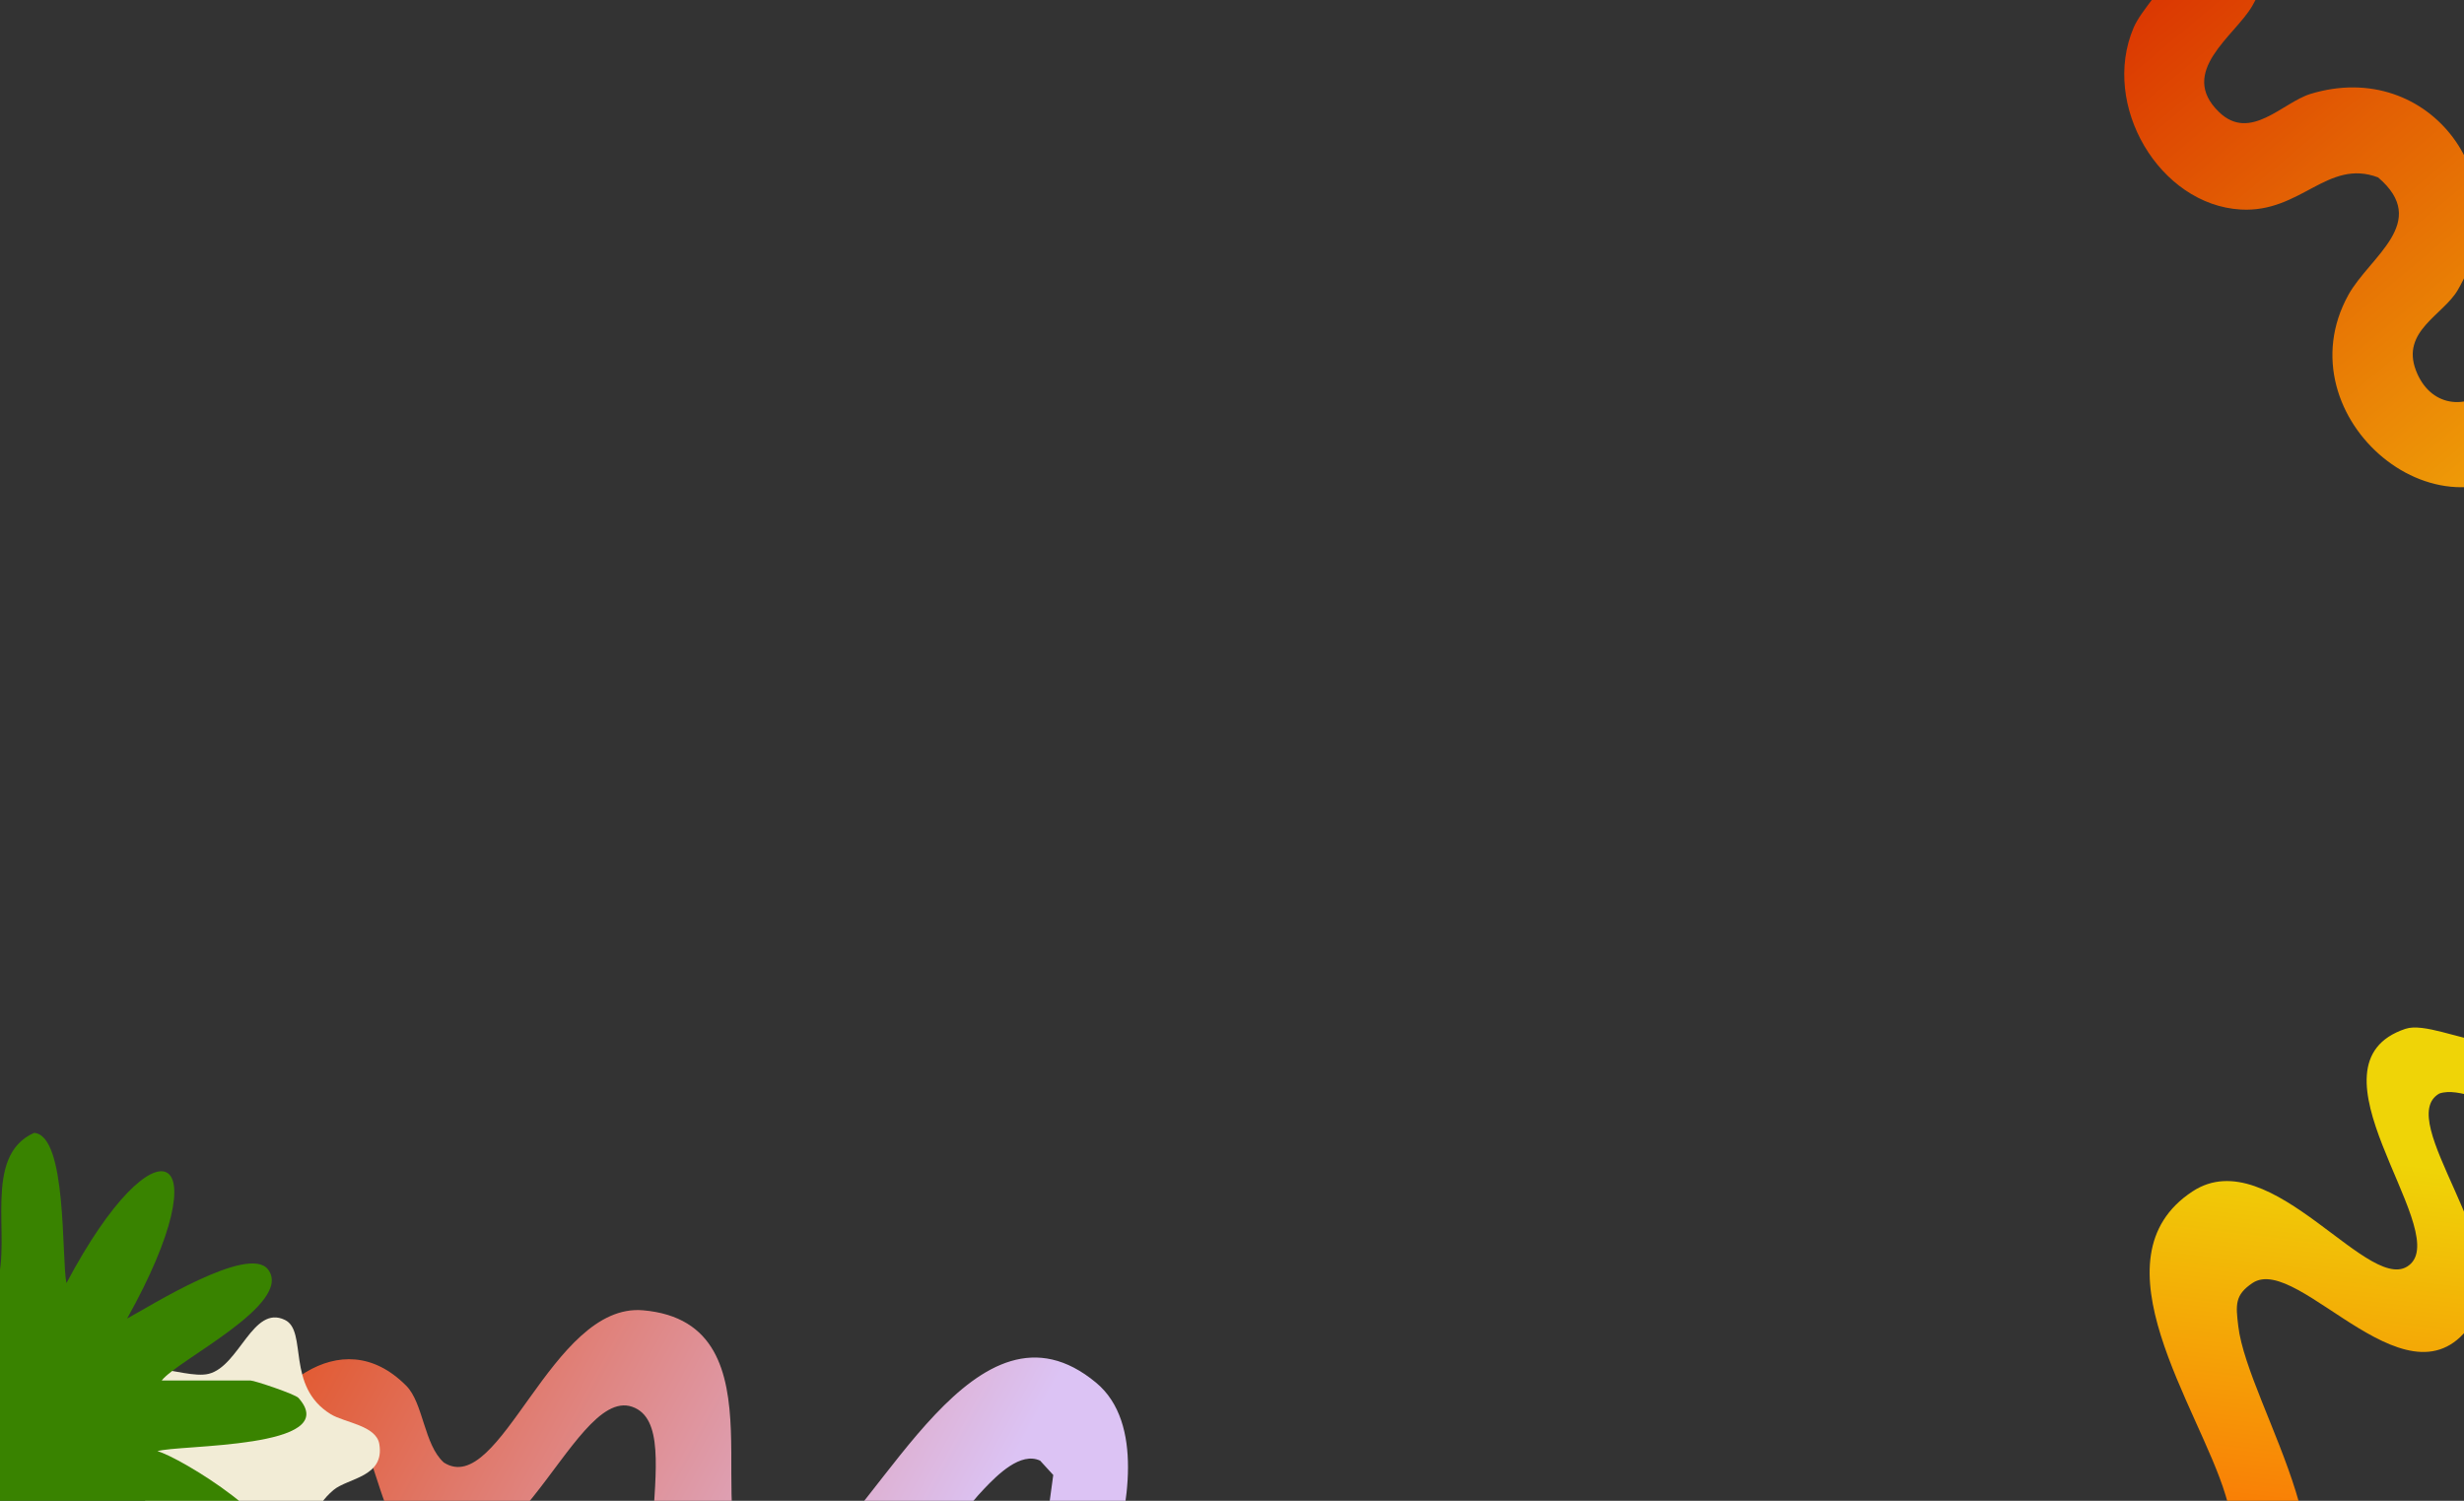 <svg width="1512" height="921" viewBox="0 0 1512 921" fill="none" xmlns="http://www.w3.org/2000/svg">
<rect x="0" y="0" width="1512" height="921" fill="#333333" stroke="none"/>
<path d="M682.729 957.436L641.81 938.307L646.315 905.148L638.266 896.348C626.262 890.716 611.94 905.261 604.241 913.263C561.397 957.687 513.873 1075.59 431.723 1029.33C368.047 993.501 426.666 876.581 387.863 863.27C349.685 850.185 310.838 998.675 246.376 939.884C224.432 919.874 228.439 823.555 176.558 909.694L146.52 895.603C160.457 853.824 208.507 809.38 249.274 850.366C259.828 860.974 260.119 886.501 272.341 897.492C307.043 919.727 338.241 799.228 394.547 804.079C484.039 811.786 425.876 940.466 463.614 961.397C478.239 969.489 483.915 965.497 495.776 957.318C541.604 925.707 598.989 787.344 672.589 848.492C702.284 873.137 691.767 926.47 682.702 957.424L682.729 957.436Z" fill="url(#paint0_linear_557_3054)"/>
<path d="M204.644 914.375C179.743 935.296 198.356 963.37 181.735 974.498C165.114 985.626 152.479 952.158 134.892 948.17C123.335 945.56 78.167 968.277 81.556 939.683C83.003 927.42 95.408 915.671 95.824 896.74C96.172 880.91 78.97 869.135 77.78 858.542C74.081 825.343 111.551 847.153 128.051 843.073C146.949 838.367 155.119 800.486 174.805 809.976C188.994 816.803 175.106 850.764 202.994 867.861C211.453 873.044 230.807 874.735 232.751 886.11C236.236 906.495 213.543 906.901 204.614 914.394L204.644 914.375Z" fill="#F2ECD6"/>
<path d="M1305.8 956.692L1334.21 934.374L1356.18 953.354L1365.35 951.325C1373.7 944.786 1368.53 927.023 1365.62 917.389C1349.5 863.824 1282.78 772.257 1345.41 731.13C1393.93 699.24 1455.94 798.829 1479.45 775.404C1502.57 752.349 1410.94 653.082 1476.09 631.349C1498.27 623.95 1565.37 672.14 1522.83 592.122L1543.72 575.762C1568.41 605.99 1582.66 663.545 1538.75 675.506C1527.38 678.604 1509.11 666.866 1496.87 671.06C1468.5 687.17 1542.97 767.475 1519.16 808.245C1481.31 873.046 1410.76 768.294 1382.22 787.336C1371.17 794.725 1371.96 800.934 1373.49 813.833C1379.41 863.676 1457.13 972.37 1387 999.984C1358.72 1011.14 1324.57 978.11 1305.82 956.677L1305.8 956.692Z" fill="url(#paint1_linear_557_3054)"/>
<path d="M1264.1 -96.917C1329.03 -158.53 1426.82 -73.597 1381.99 3.749C1371.43 21.984 1336.05 44.056 1361.72 68.805C1380.87 87.251 1400.69 62.835 1417.88 57.611C1491.24 35.322 1547.53 111.265 1508.07 178.148C1499.04 193.439 1473.33 203.232 1482.49 227.277C1490.94 249.453 1513.11 252.514 1529.87 237.306L1559.55 276.285C1500.11 340.344 1399.5 256.196 1441.02 181.03C1454.09 157.39 1491.55 136.392 1459.3 108.874C1428.24 97.14 1411.99 130.685 1375.02 128.582C1325.25 125.758 1288.93 64.627 1309.27 16.978C1318.3 -4.213 1369 -43.78 1326.89 -63.489C1309.54 -71.621 1297.01 -53.211 1295.96 -54.6L1264.09 -96.863L1264.1 -96.917Z" fill="url(#paint2_linear_557_3054)"/>
<path d="M-57.654 847.167C-69.644 835.113 -137.12 805.116 -125.555 782.04C-113.99 758.965 -40.028 812.418 -36.385 809.133C-101.787 707.168 -57.229 681.323 -1.85 787.415C7.11 759.508 -11.102 709.475 20.881 695.223C41.246 696.363 37.684 772.213 40.768 787.415C95.854 683.414 137.275 703.096 77.988 809.161C91.095 802.102 152.748 763.254 164.552 779.108C180.185 800.148 108.775 834.652 99.23 847.167H153.732C156.178 847.167 181.089 855.555 183.136 857.836C211.264 889.3 108.748 886.422 96.598 890.548C109.838 893.833 183.056 938.274 165.111 955.051C135.148 965.53 105.265 936.292 77.988 925.894C74.745 929.396 123.556 999.111 106.515 1014.8C90.43 1032.58 48.212 961.023 43.346 947.639C40.023 958.227 40.794 1062.96 12.188 1036.44C8.838 1033.32 0.835 1002.59 0.835 997.835V950.327C-22.295 965.72 -32.371 1024.49 -67.863 1015.02C-72.622 981.791 -50.316 953.693 -36.385 925.922C-39.974 922.61 -109.178 974.76 -124.412 954.671C-140.283 935.396 -70.841 897.525 -57.681 890.576C-74.244 884.142 -146.93 893.779 -147.993 867.772C-148.552 854.28 -113.884 847.167 -104.206 847.167H-57.681H-57.654Z" fill="#398300"/>
<defs>
<linearGradient id="paint0_linear_557_3054" x1="242.226" y1="702.699" x2="616.437" y2="905.792" gradientUnits="userSpaceOnUse">
<stop stop-color="#E2572C"/>
<stop offset="1" stop-color="#DCC3F4"/>
</linearGradient>
<linearGradient id="paint1_linear_557_3054" x1="1380.28" y1="703.009" x2="1346.83" y2="983.834" gradientUnits="userSpaceOnUse">
<stop stop-color="#EFD407"/>
<stop offset="1" stop-color="#FC6605"/>
</linearGradient>
<linearGradient id="paint2_linear_557_3054" x1="1268.51" y1="-100.838" x2="1574.39" y2="264.731" gradientUnits="userSpaceOnUse">
<stop stop-color="#D51900"/>
<stop offset="1" stop-color="#EF9E07"/>
</linearGradient>
</defs>
</svg>
